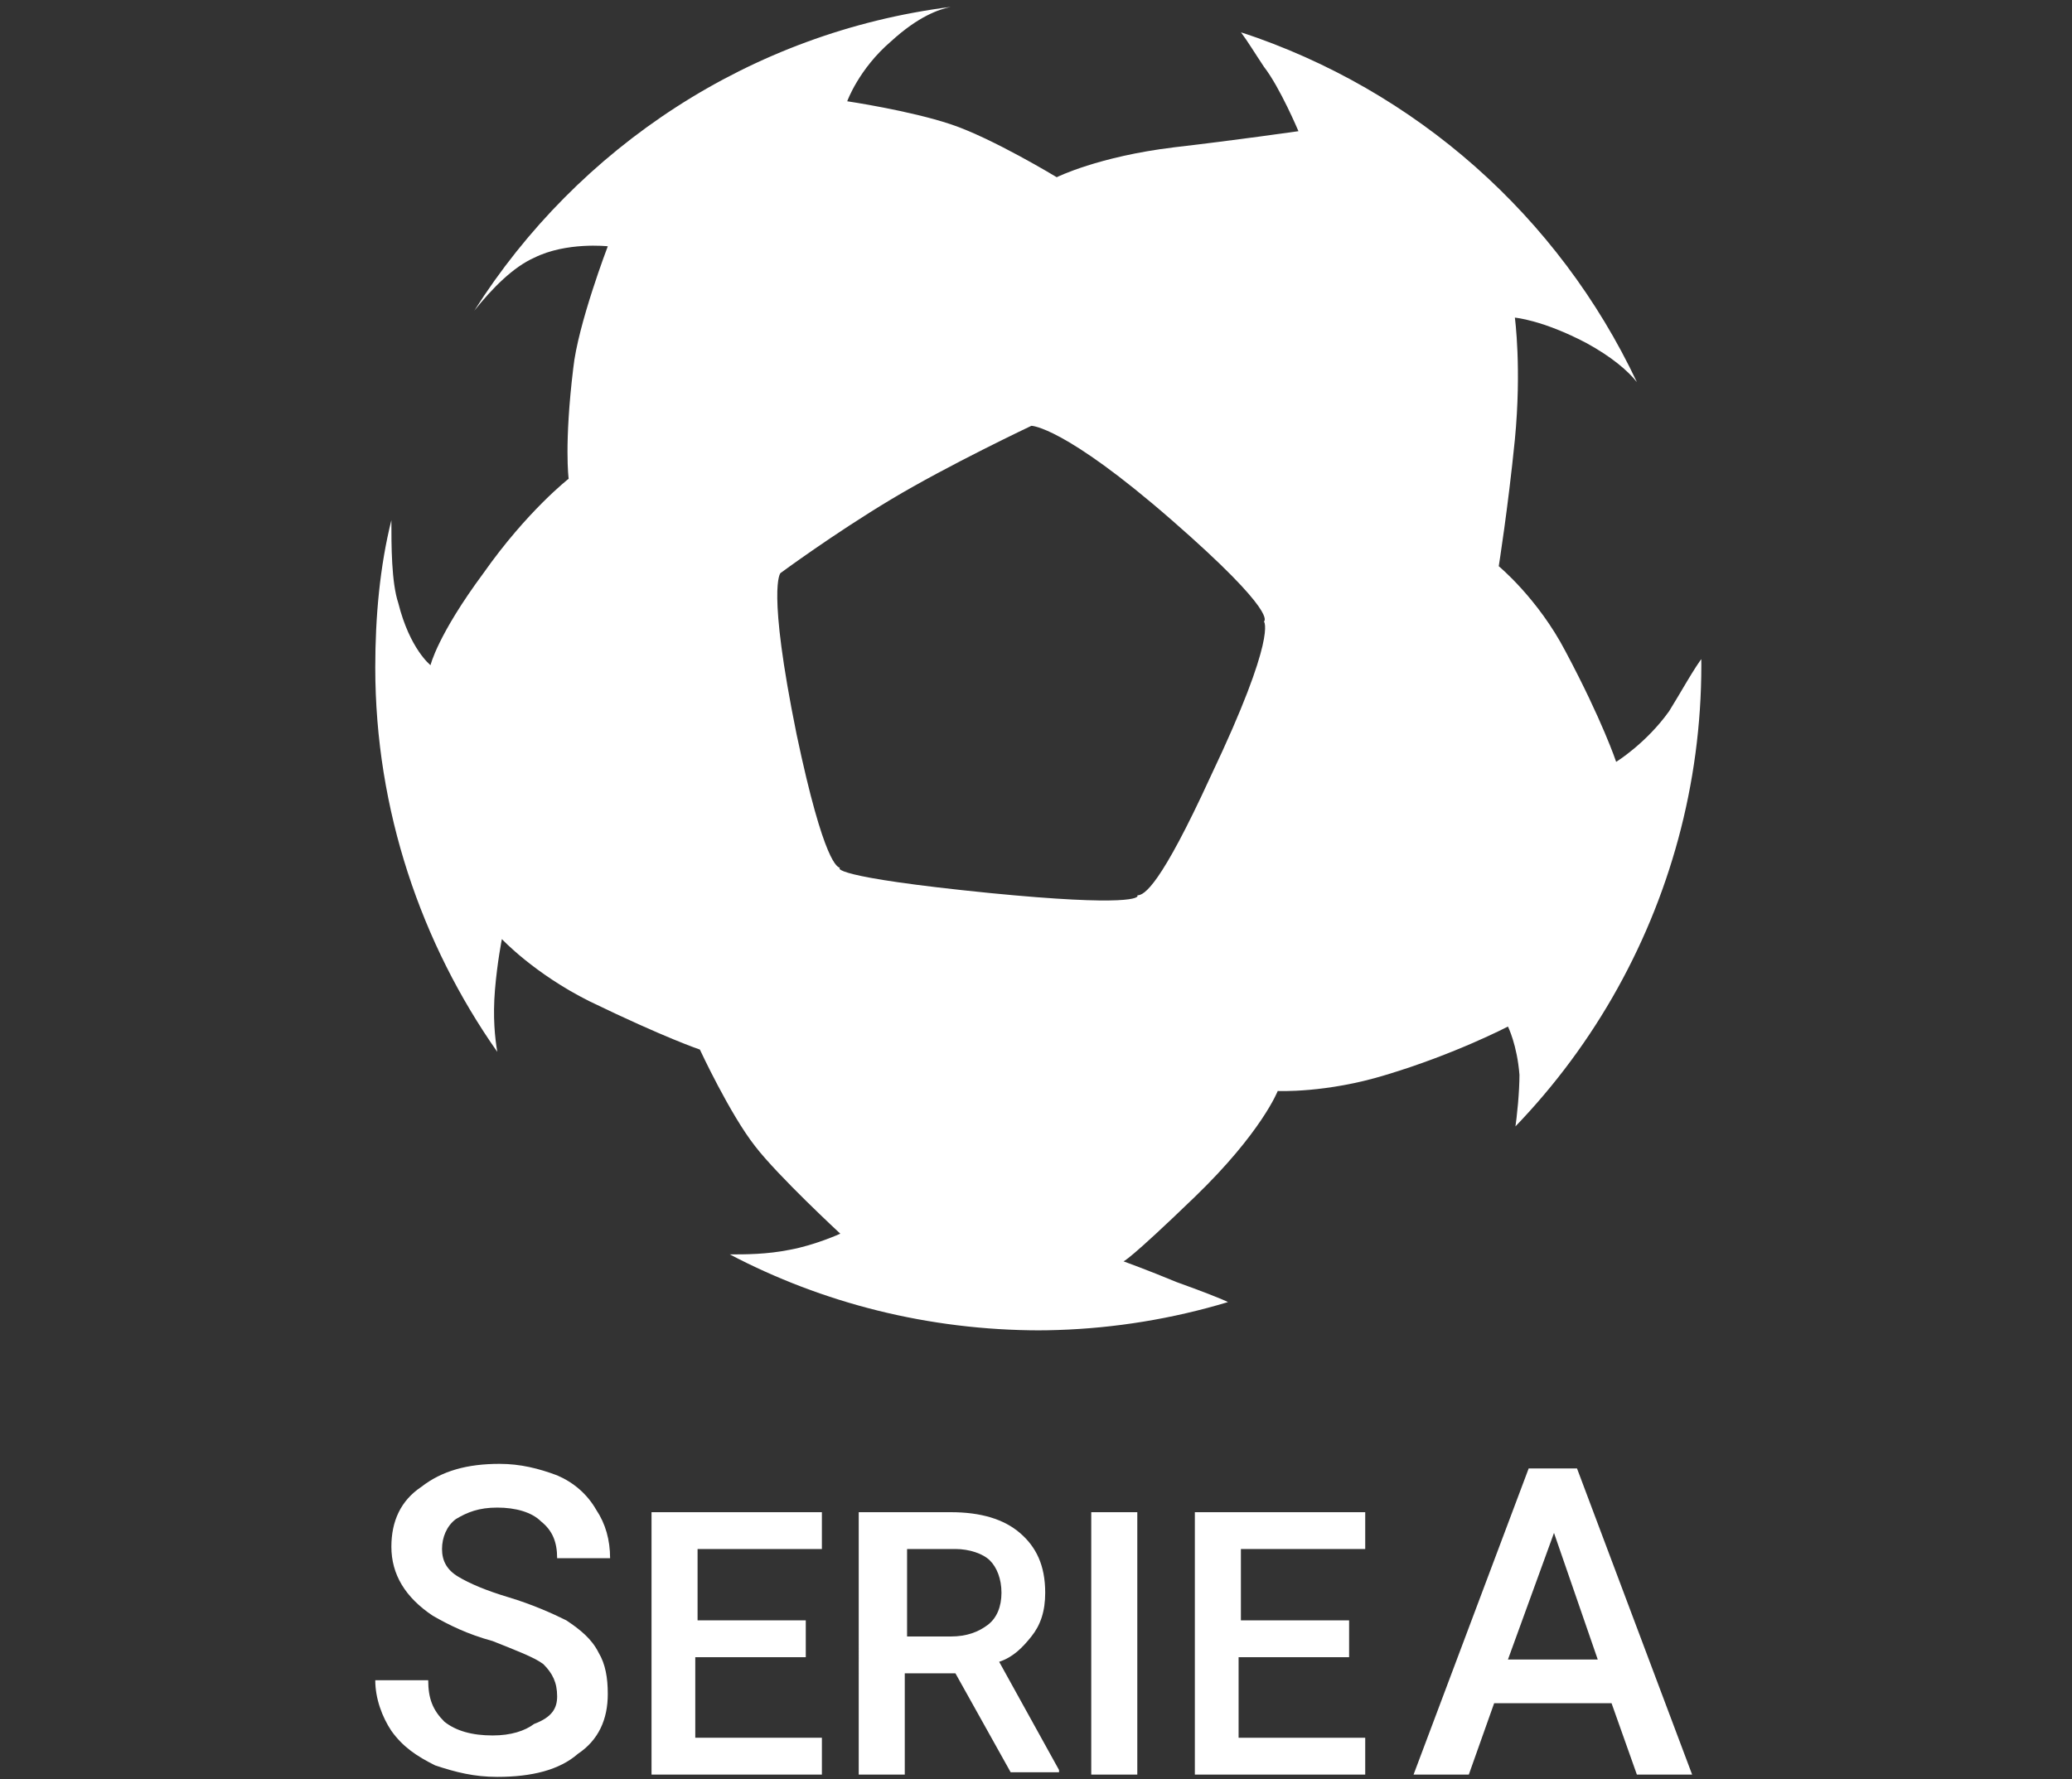 <?xml version="1.0" encoding="utf-8"?>
<!-- Generator: Adobe Illustrator 20.1.0, SVG Export Plug-In . SVG Version: 6.00 Build 0)  -->
<svg version="1.1" id="Layer_1" xmlns="http://www.w3.org/2000/svg" xmlns:xlink="http://www.w3.org/1999/xlink" x="0px" y="0px"
	 viewBox="0 0 90 77.3" style="enable-background:new 0 0 90 77.3;" xml:space="preserve">
<rect x="0" y="0" width="90" height="77.3" fill="#333333" stroke="none"/>
<style type="text/css">
	.st0{fill:#FFFFFF;}
	.st1{clip-path:url(#SVGID_2_);fill:#FFFFFF;}
</style>
<g id="Layer_2">
</g>
<g>
	<g>
		<path class="st0" d="M24.2,73.7c0-0.6-0.2-1-0.6-1.4c-0.4-0.3-1.2-0.6-2.2-1c-1.1-0.3-1.9-0.7-2.6-1.1c-1.2-0.8-1.8-1.8-1.8-3
			c0-1.1,0.4-2,1.3-2.6c0.9-0.7,2-1,3.4-1c0.9,0,1.7,0.2,2.5,0.5c0.7,0.3,1.3,0.8,1.7,1.5c0.4,0.6,0.6,1.3,0.6,2.1h-2.3
			c0-0.7-0.2-1.2-0.7-1.6c-0.4-0.4-1.1-0.6-1.9-0.6c-0.8,0-1.3,0.2-1.8,0.5c-0.4,0.3-0.6,0.8-0.6,1.3c0,0.5,0.2,0.9,0.7,1.2
			c0.5,0.3,1.2,0.6,2.2,0.9c1,0.3,1.9,0.7,2.5,1c0.6,0.4,1.1,0.8,1.4,1.4c0.3,0.5,0.4,1.1,0.4,1.8c0,1.1-0.4,2-1.3,2.6
			c-0.8,0.7-2,1-3.5,1c-1,0-1.8-0.2-2.7-0.5c-0.8-0.4-1.4-0.8-1.9-1.5c-0.4-0.6-0.7-1.4-0.7-2.2h2.3c0,0.8,0.2,1.3,0.7,1.8
			c0.5,0.4,1.2,0.6,2.1,0.6c0.8,0,1.4-0.2,1.8-0.5C24,74.6,24.2,74.2,24.2,73.7z"/>
		<path class="st0" d="M34.9,72h-4.7v3.5h5.5v1.6h-7.4V65.7h7.4v1.6h-5.4v3.1h4.7V72z"/>
		<path class="st0" d="M41.5,72.7h-2.2v4.4h-2V65.7h4c1.3,0,2.3,0.3,3,0.9c0.7,0.6,1.1,1.4,1.1,2.6c0,0.8-0.2,1.4-0.6,1.9
			S44,72,43.4,72.2l2.6,4.7v0.1h-2.1L41.5,72.7z M39.3,71.1h2c0.7,0,1.2-0.2,1.6-0.5c0.4-0.3,0.6-0.8,0.6-1.4c0-0.6-0.2-1.1-0.5-1.4
			c-0.3-0.3-0.9-0.5-1.5-0.5h-2.1V71.1z"/>
		<path class="st0" d="M49.4,77.1h-2V65.7h2V77.1z"/>
		<path class="st0" d="M58.5,72h-4.7v3.5h5.5v1.6h-7.4V65.7h7.4v1.6h-5.4v3.1h4.7V72z"/>
		<path class="st0" d="M70,74h-5.1l-1.1,3.1h-2.4l5-13.3h2.1l5,13.3h-2.4L70,74z M65.5,72.1h3.9l-1.9-5.5L65.5,72.1z"/>
	</g>
	<g>
		<defs>
			<circle id="SVGID_1_" cx="45" cy="28.9" r="28.9"/>
		</defs>
		<clipPath id="SVGID_2_">
			<use xlink:href="#SVGID_1_"  style="overflow:visible;"/>
		</clipPath>
		<path class="st1" d="M72.5,30.9c-1,1.4-2.3,2.2-2.3,2.2s-0.6-1.8-2.2-4.8c-1.2-2.3-2.9-3.7-2.9-3.7s0.4-2.5,0.7-5.5
			c0.3-3.1,0-5.3,0-5.3s1.2,0.1,3.1,1.1c1.1,0.6,1.8,1.2,2.2,1.7C67.7,9.4,61.5,3.9,53.9,1.4c0.3,0.4,0.6,0.9,1,1.5
			c0.7,0.9,1.5,2.8,1.5,2.8S53.6,6.1,51,6.4c-3.3,0.4-5.1,1.3-5.1,1.3S43.1,6,41.3,5.4s-4.5-1-4.5-1s0.5-1.4,1.9-2.6
			c1.2-1.1,2.1-1.4,2.6-1.5c-8.7,1.1-16.2,6.1-20.7,13.2c0.8-1,1.7-1.9,2.6-2.3c1.4-0.7,3.2-0.5,3.2-0.5s-1.3,3.4-1.5,5.3
			c-0.4,3.3-0.2,4.8-0.2,4.8s-1.8,1.4-3.7,4.1c-2,2.7-2.3,4-2.3,4s-0.9-0.7-1.4-2.7c-0.3-0.9-0.3-2.5-0.3-3.6
			c-0.5,2-0.7,4.2-0.7,6.4c0,6.2,2,12,5.3,16.7c-0.1-0.6-0.2-1.5-0.1-2.7c0.1-1.2,0.3-2.2,0.3-2.2s1.4,1.5,3.8,2.7
			c3.3,1.6,4.8,2.1,4.8,2.1s1.3,2.8,2.4,4.2c1,1.3,3.7,3.8,3.7,3.8s-1.1,0.5-2.2,0.7c-1,0.2-1.9,0.2-2.6,0.2c4,2.1,8.6,3.3,13.5,3.3
			c2.9,0,5.6-0.4,8.2-1.2c-0.4-0.2-1.2-0.5-2.3-0.9c-1.2-0.5-2.3-0.9-2.3-0.9s0.2,0,3.1-2.8c2.9-2.8,3.6-4.6,3.6-4.6
			s2.1,0.1,4.7-0.7c3-0.9,5.3-2.1,5.3-2.1s0.4,0.8,0.5,2.1c0,0.7-0.1,1.8-0.2,2.4c5.1-5.2,8.2-12.3,8.2-20.2c0-0.1,0-0.3,0-0.4
			C73.6,29,73,30.1,72.5,30.9z M52.6,33.7c-2.2,4.8-2.9,5.2-3.2,5.2c0.1,0.1-0.3,0.5-6.4-0.1c-7-0.7-6.6-1.1-6.5-1.1
			c-0.1,0-0.7-0.1-1.9-5.8c-1.3-6.4-0.7-7-0.7-7s2.3-1.7,4.8-3.2c2.5-1.5,6.1-3.2,6.1-3.2s1.4,0,6.1,4.1c4.7,4.1,4,4.4,4,4.4
			S55.5,27.6,52.6,33.7z"/>
	</g>
</g>
</svg>
